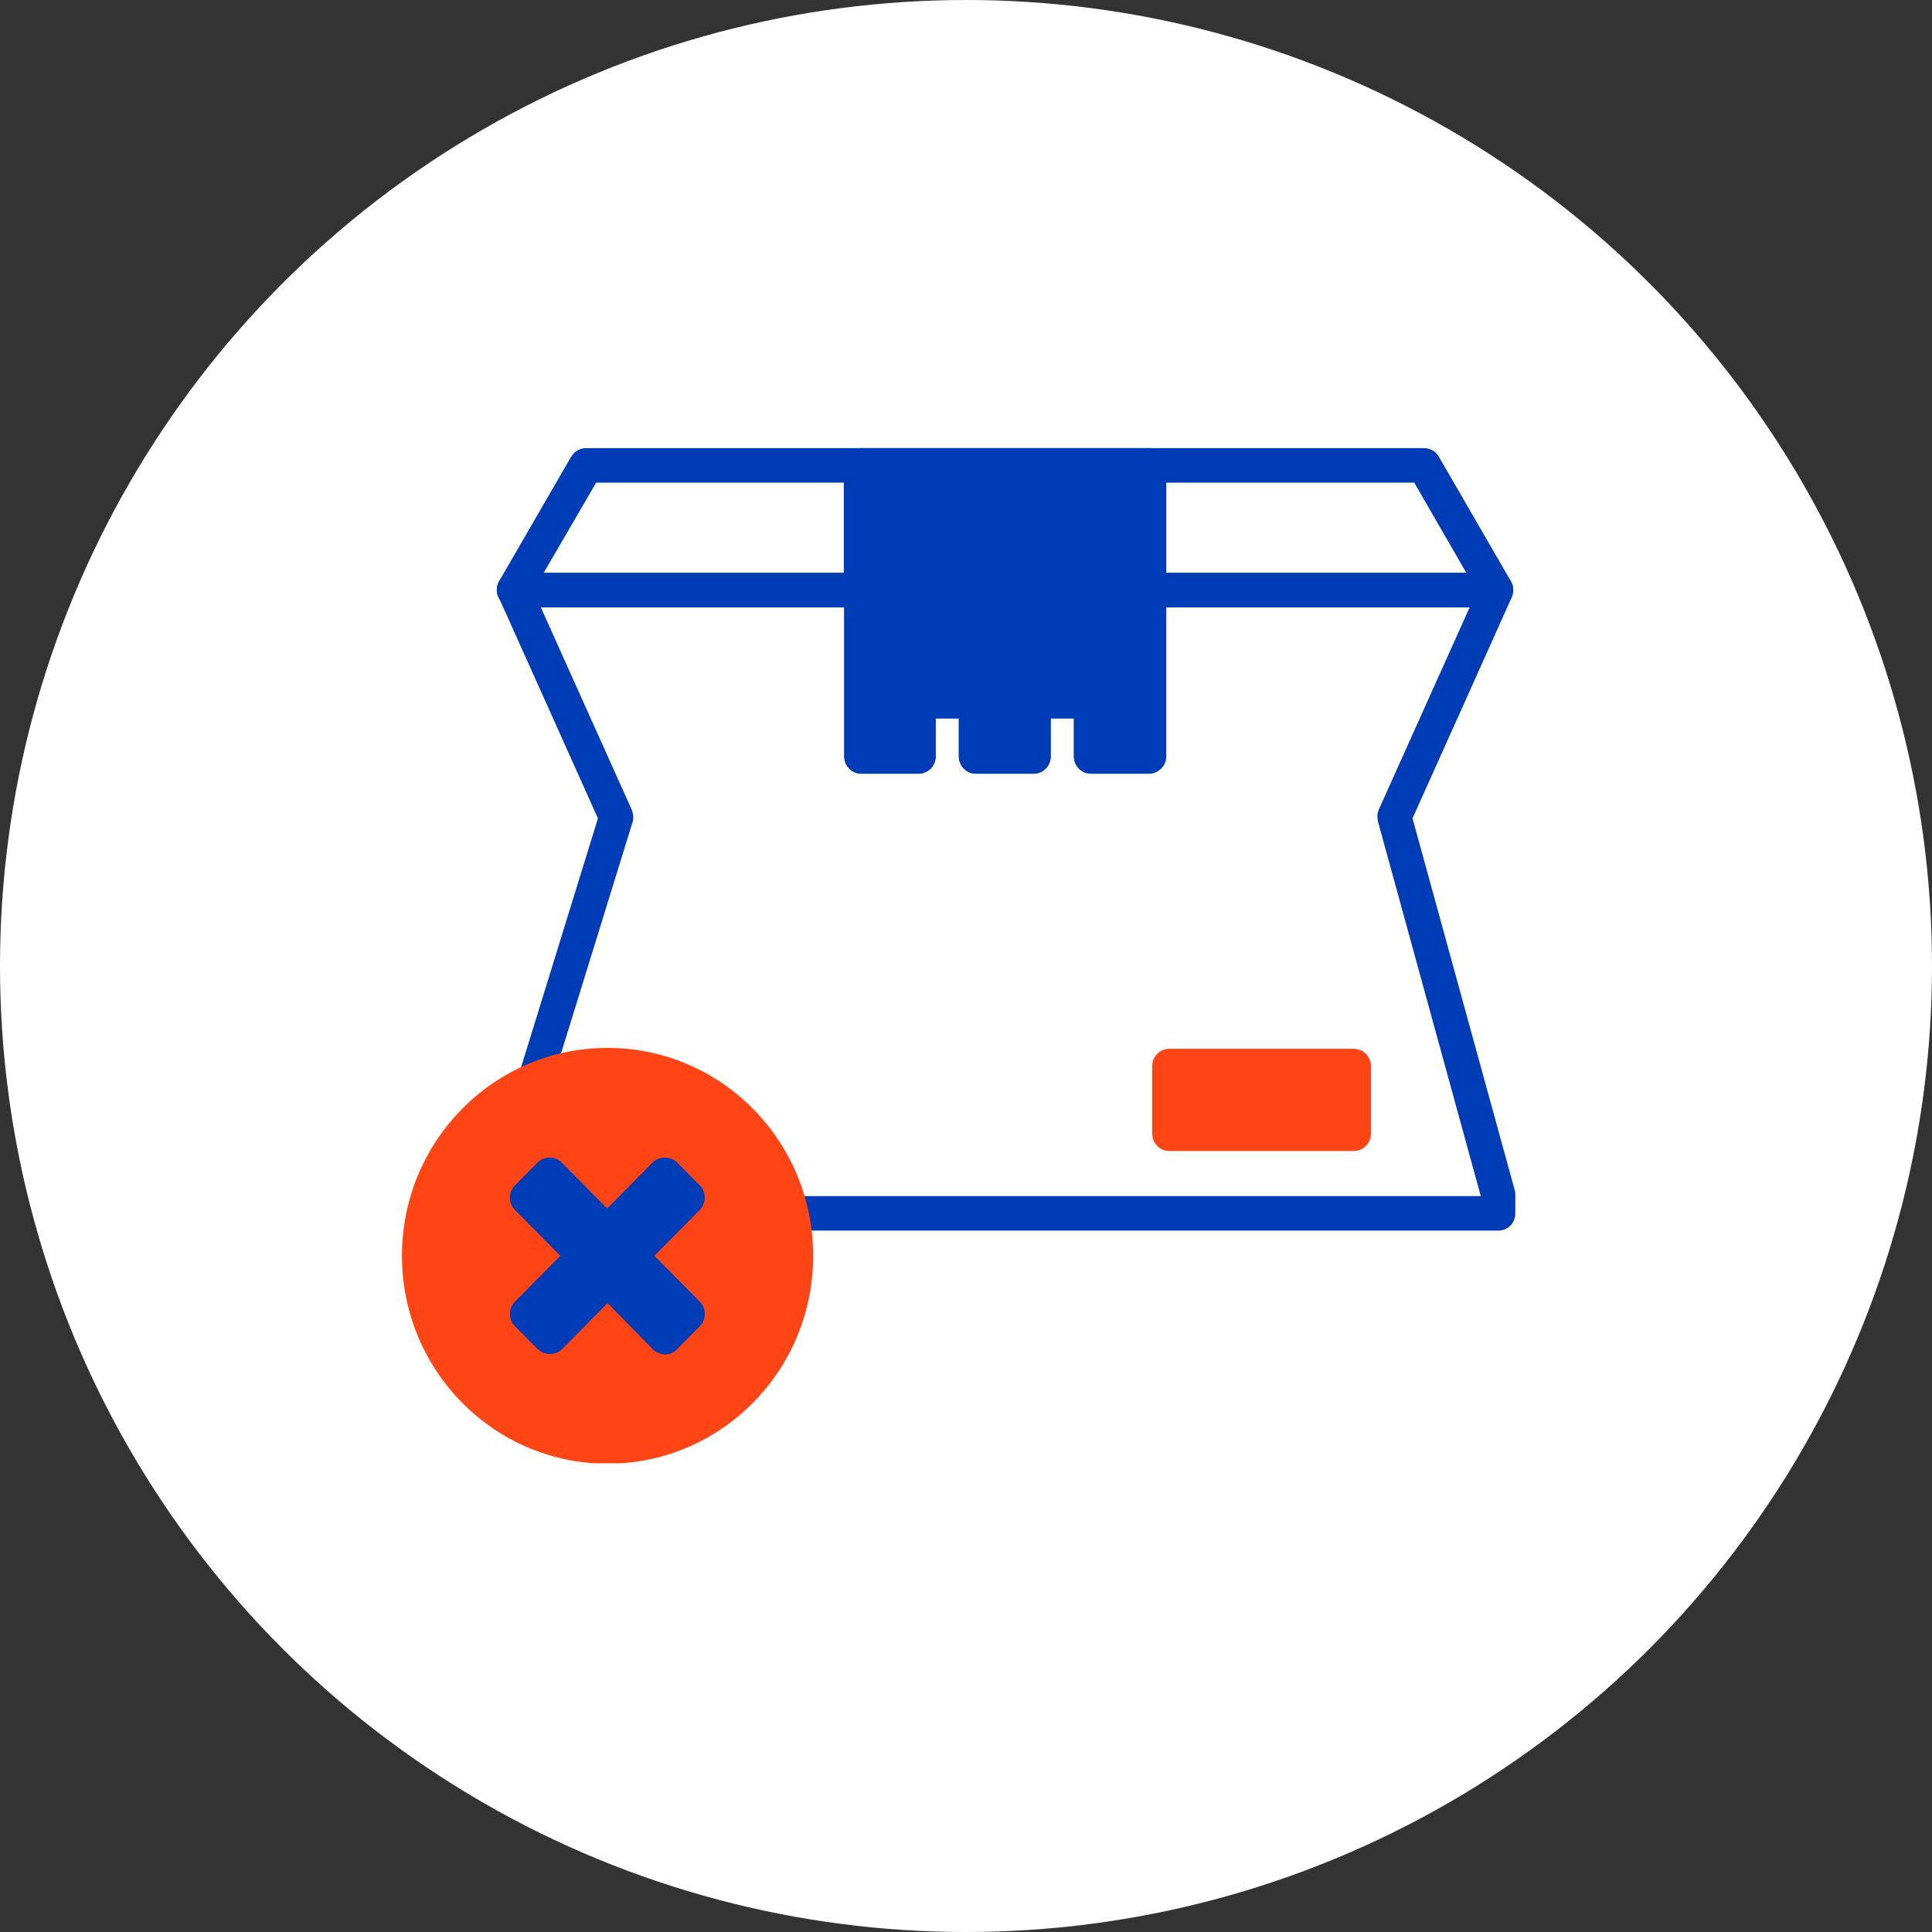 <?xml version="1.0" encoding="utf-8"?>
<svg width="59" height="59" viewBox="0 0 59 59" fill="none" xmlns="http://www.w3.org/2000/svg">
  <rect x="0" y="0" width="59" height="59" fill="#333333" stroke="none"/>
  <defs>
    <clipPath id="clip0_182_219">
      <rect width="34" height="31" fill="white"/>
    </clipPath>
  </defs>
  <circle cx="29.5" cy="29.5" r="29.5" fill="white"/>
  <g clip-path="url(#clip0_182_219)" transform="matrix(1, 0, 0, 1, 12.275, 13.685)">
    <path d="M33.412 4.863H22.805C22.511 4.863 22.284 4.62 22.284 4.336V0.527C22.284 0.23 22.524 0 22.805 0H31.208C31.395 0 31.569 0.095 31.662 0.257L33.866 4.066C33.96 4.228 33.96 4.431 33.866 4.593C33.773 4.768 33.599 4.863 33.412 4.863ZM23.339 3.809H32.504L30.914 1.054H23.339V3.809Z" fill="#003CB6"/>
    <path d="M22.805 9.942H21.041C20.747 9.942 20.52 9.698 20.52 9.415V8.253H19.812V9.415C19.812 9.712 19.572 9.942 19.291 9.942H17.528C17.234 9.942 17.006 9.698 17.006 9.415V8.253H16.299V9.415C16.299 9.712 16.058 9.942 15.777 9.942H14.027C13.733 9.942 13.506 9.698 13.506 9.415V4.336C13.506 4.039 13.747 3.809 14.027 3.809H22.818C23.112 3.809 23.339 4.052 23.339 4.336V9.415C23.339 9.698 23.099 9.942 22.805 9.942ZM21.576 8.888H22.284V4.863H14.548V8.888H15.256V7.726C15.256 7.429 15.497 7.2 15.777 7.2H17.541C17.835 7.2 18.062 7.443 18.062 7.726V8.888H18.77V7.726C18.77 7.429 19.011 7.2 19.291 7.2H21.055C21.348 7.2 21.576 7.443 21.576 7.726V8.888Z" fill="#003CB6"/>
    <path d="M22.805 4.863H14.027C13.733 4.863 13.506 4.62 13.506 4.336V0.527C13.506 0.243 13.733 0 14.027 0H22.818C23.112 0 23.339 0.243 23.339 0.527V4.336C23.339 4.633 23.099 4.863 22.805 4.863ZM14.548 3.809H22.284V1.054H14.548V3.809Z" fill="#003CB6"/>
    <path d="M19.291 7.726V9.415H17.541V7.726H15.777V9.415H14.027V4.336H22.805V9.415H21.055V7.726H19.291Z" fill="#003CB6"/>
    <path d="M22.805 9.942H21.041C20.747 9.942 20.52 9.698 20.52 9.415V8.253H19.812V9.415C19.812 9.712 19.572 9.942 19.291 9.942H17.528C17.234 9.942 17.006 9.698 17.006 9.415V8.253H16.299V9.415C16.299 9.712 16.058 9.942 15.777 9.942H14.027C13.733 9.942 13.506 9.698 13.506 9.415V4.336C13.506 4.039 13.747 3.809 14.027 3.809H22.818C23.112 3.809 23.339 4.052 23.339 4.336V9.415C23.339 9.698 23.099 9.942 22.805 9.942ZM21.576 8.888H22.284V4.863H14.548V8.888H15.256V7.726C15.256 7.429 15.497 7.2 15.777 7.2H17.541C17.835 7.2 18.062 7.443 18.062 7.726V8.888H18.77V7.726C18.77 7.429 19.011 7.2 19.291 7.2H21.055C21.348 7.2 21.576 7.443 21.576 7.726V8.888Z" fill="#003CB6"/>
    <path d="M22.818 0.527H14.027V4.336H22.818V0.527Z" fill="#003CB6"/>
    <path d="M22.805 4.863H14.027C13.733 4.863 13.506 4.62 13.506 4.336V0.527C13.506 0.243 13.733 0 14.027 0H22.818C23.112 0 23.339 0.243 23.339 0.527V4.336C23.339 4.633 23.099 4.863 22.805 4.863ZM14.548 3.809H22.284V1.054H14.548V3.809Z" fill="#003CB6"/>
    <path d="M14.027 4.863H3.42C3.233 4.863 3.059 4.755 2.966 4.593C2.872 4.431 2.872 4.228 2.966 4.066L5.17 0.257C5.277 0.095 5.437 0 5.624 0H14.027C14.321 0 14.548 0.243 14.548 0.527V4.336C14.548 4.633 14.308 4.863 14.027 4.863ZM4.328 3.809H13.493V1.054H5.931L4.328 3.809Z" fill="#003CB6"/>
    <path d="M33.479 23.895H11.81C11.636 23.895 11.476 23.814 11.382 23.665C9.833 21.423 7.294 20.086 4.609 20.086C4.422 20.086 4.235 20.099 4.048 20.113L4.008 20.126C3.834 20.14 3.674 20.059 3.567 19.924C3.46 19.789 3.42 19.6 3.474 19.438L5.985 11.306L2.953 4.552C2.872 4.39 2.886 4.201 2.979 4.052C3.073 3.904 3.246 3.809 3.42 3.809H33.412C33.586 3.809 33.76 3.904 33.853 4.052C33.947 4.201 33.96 4.39 33.893 4.552L30.861 11.306L33.987 22.679C34 22.72 34 22.774 34 22.814V23.368C34 23.665 33.773 23.895 33.479 23.895ZM12.077 22.841H32.945L29.805 11.4C29.779 11.279 29.779 11.157 29.832 11.036L32.611 4.849H4.235L7.014 11.036C7.067 11.171 7.081 11.306 7.041 11.427L4.689 19.032C7.602 19.059 10.34 20.478 12.077 22.841Z" fill="#003CB6"/>
    <path d="M23.433 18.87H29.07V20.937H23.433V18.87Z" fill="#FF4415"/>
    <path d="M29.07 21.464H23.433C23.139 21.464 22.912 21.221 22.912 20.937V18.87C22.912 18.573 23.152 18.343 23.433 18.343H29.07C29.364 18.343 29.591 18.587 29.591 18.87V20.937C29.591 21.221 29.364 21.464 29.07 21.464ZM23.954 20.41H28.536V19.397H23.954V20.41Z" fill="#FF4415"/>
    <path d="M6.279 31.014C9.747 31.014 12.558 28.171 12.558 24.665C12.558 21.159 9.747 18.316 6.279 18.316C2.811 18.316 0 21.159 0 24.665C0 28.171 2.811 31.014 6.279 31.014Z" fill="#FF4415"/>
    <path d="M8.737 26.448L8.042 27.15L6.279 25.367L4.502 27.15L3.807 26.448L5.571 24.665L3.807 22.882L4.502 22.18L6.265 23.962L8.029 22.18L8.723 22.882L6.96 24.665L8.737 26.448Z" fill="#003CB6"/>
    <path d="M8.042 27.677C7.909 27.677 7.775 27.623 7.668 27.529L6.279 26.11L4.89 27.515C4.796 27.61 4.662 27.664 4.515 27.664C4.382 27.664 4.248 27.61 4.141 27.515L3.447 26.813C3.246 26.61 3.246 26.272 3.447 26.07L4.836 24.665L3.447 23.26C3.246 23.058 3.246 22.72 3.447 22.517L4.141 21.815C4.342 21.612 4.689 21.612 4.876 21.815L6.266 23.22L7.655 21.815C7.748 21.72 7.882 21.666 8.029 21.666C8.163 21.666 8.296 21.72 8.403 21.815L9.098 22.517C9.298 22.72 9.298 23.058 9.098 23.26L7.708 24.665L9.098 26.07C9.298 26.272 9.298 26.61 9.098 26.813L8.403 27.515C8.31 27.623 8.176 27.677 8.042 27.677ZM6.279 24.84C6.359 24.84 6.439 24.854 6.506 24.895C6.466 24.827 6.453 24.746 6.453 24.665C6.453 24.584 6.466 24.503 6.506 24.435C6.359 24.503 6.185 24.503 6.038 24.435C6.079 24.503 6.092 24.584 6.092 24.665C6.092 24.746 6.079 24.827 6.038 24.895C6.119 24.854 6.199 24.84 6.279 24.84Z" fill="#003CB6"/>
  </g>
</svg>